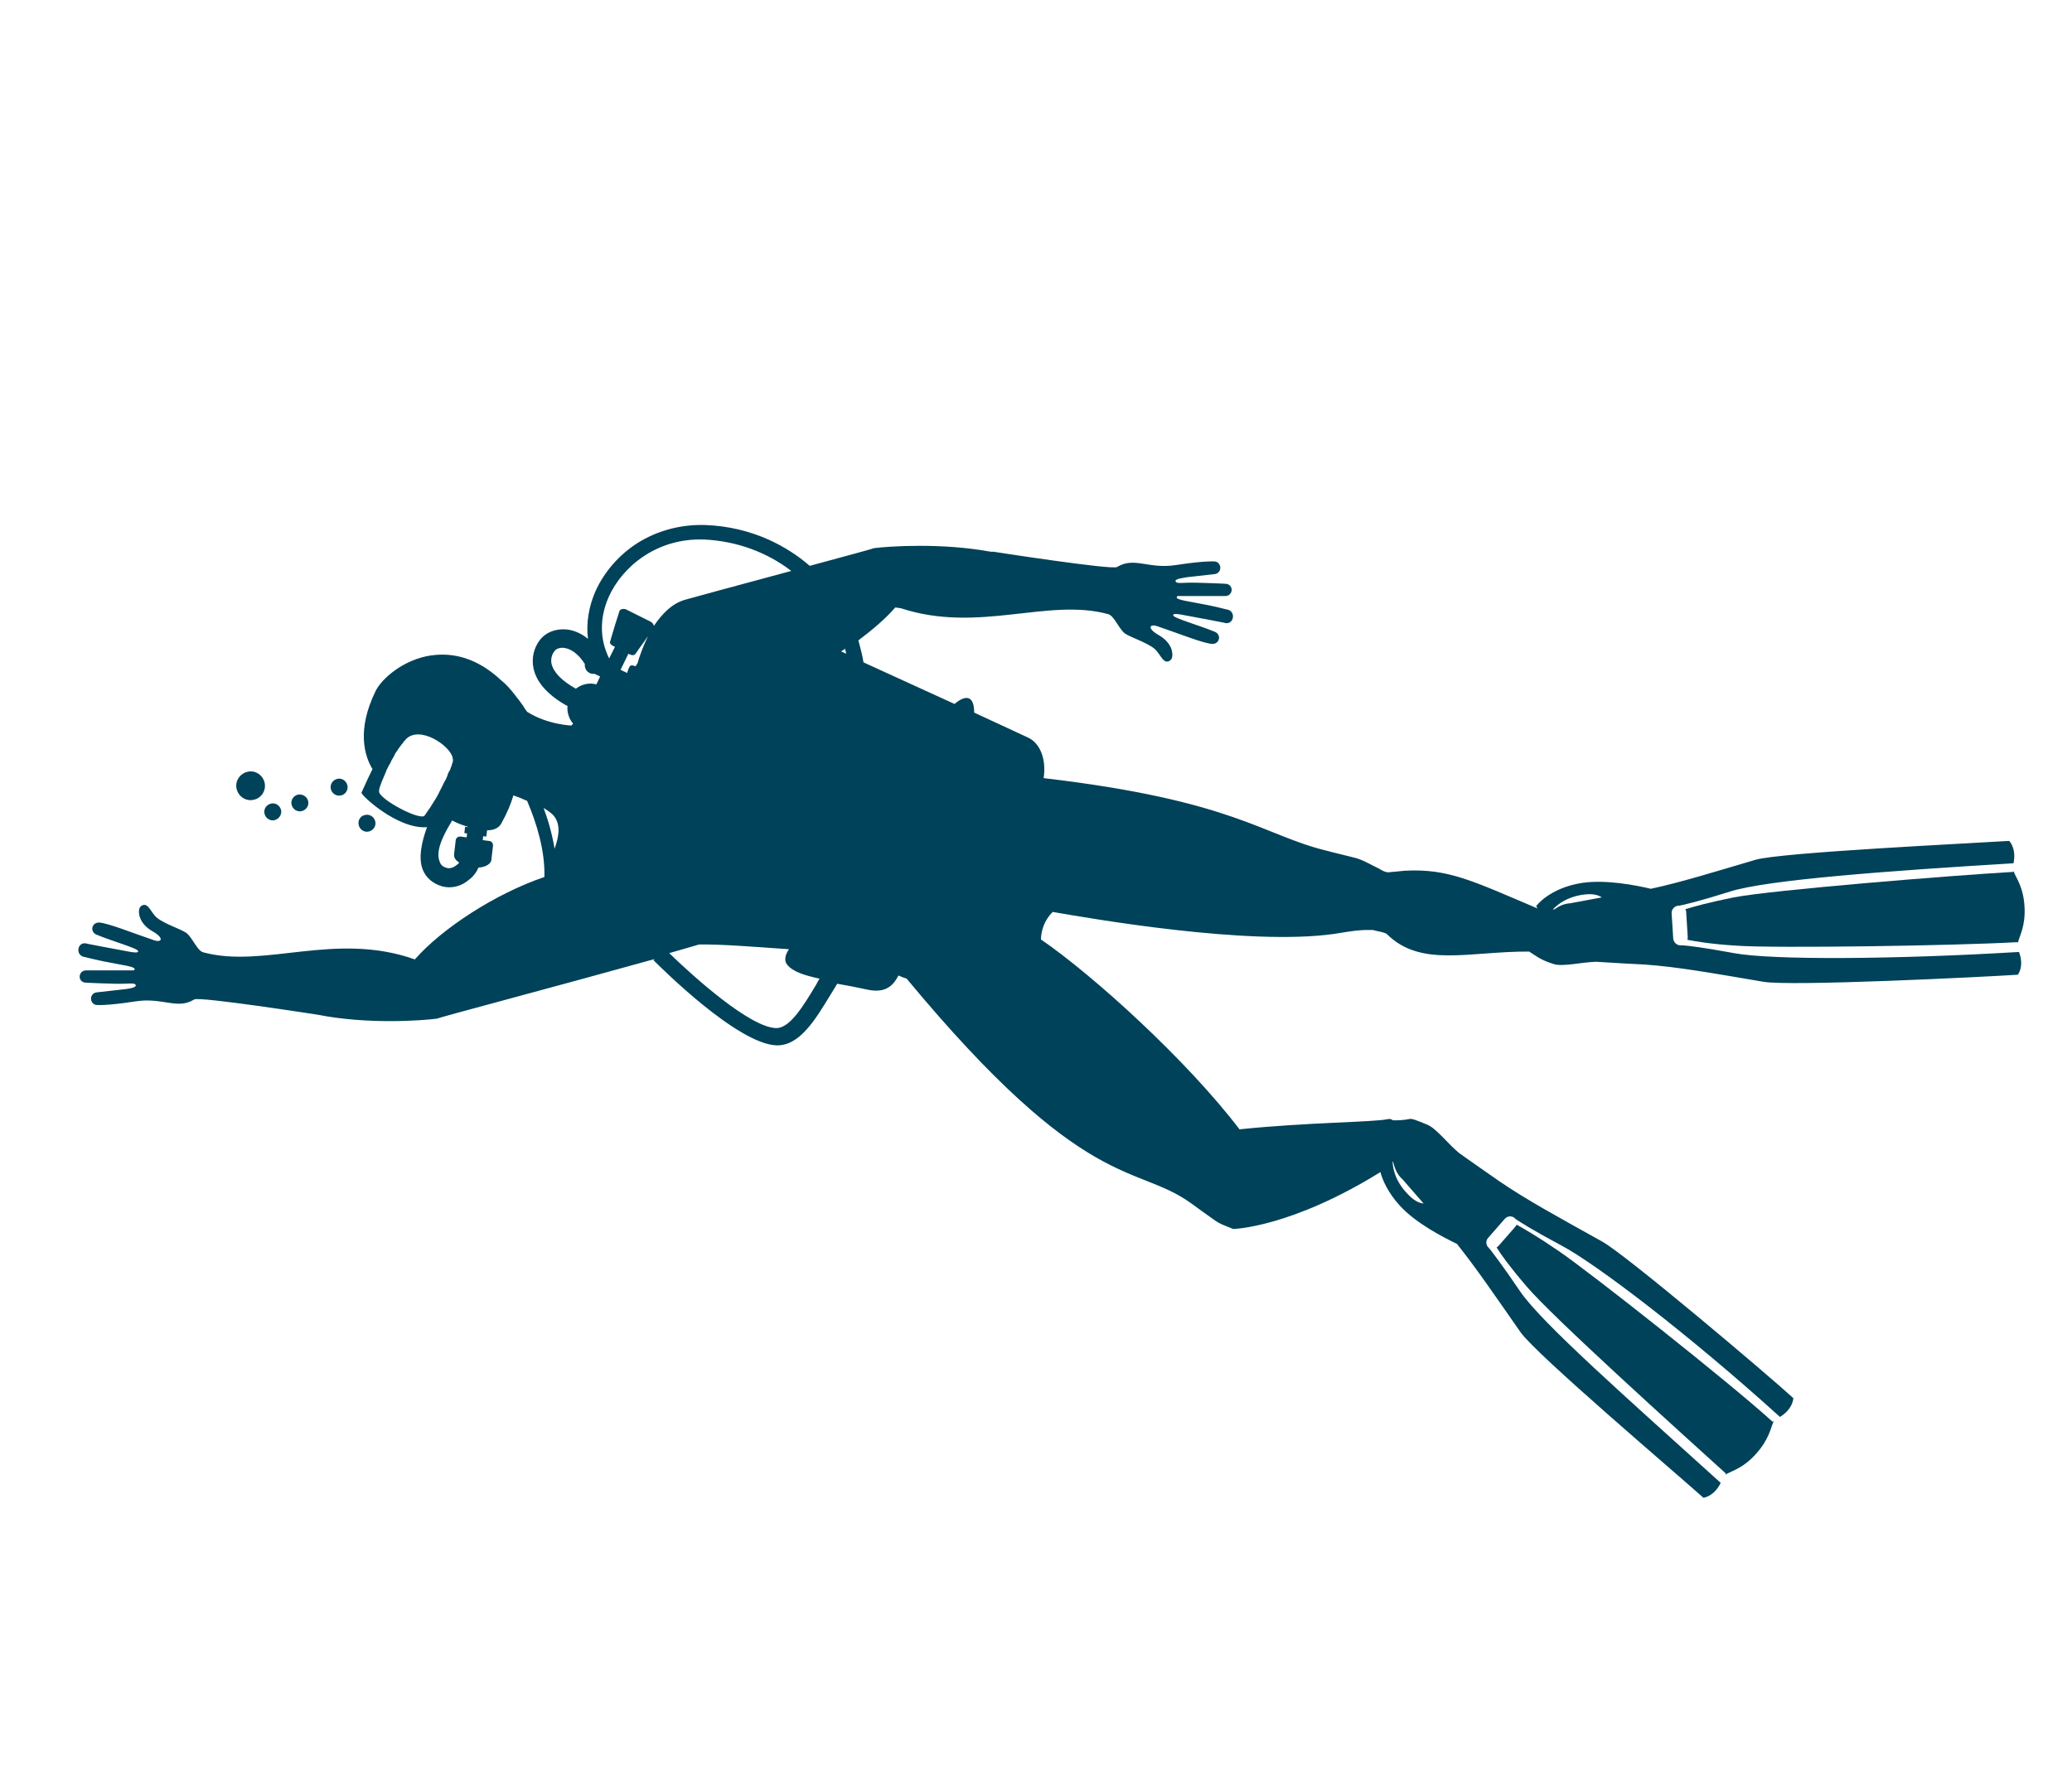 <?xml version="1.0" encoding="utf-8"?>
<!-- Generator: Adobe Illustrator 24.3.0, SVG Export Plug-In . SVG Version: 6.00 Build 0)  -->
<svg version="1.1" id="Layer_1" xmlns="http://www.w3.org/2000/svg" xmlns:xlink="http://www.w3.org/1999/xlink" x="0px" y="0px"
	 viewBox="0 0 527.9 452" style="enable-background:new 0 0 527.9 452;" xml:space="preserve">
<style type="text/css">
	.st0{fill:#004259;}
</style>
<g>
	<path class="st0" d="M299.6,144c-7,1.1-10.6-2.2-15,0.5c-1.3,0.8-31.5-3.9-31.5-3.9c-0.2,0-0.5,0-0.7,0
		c-12.5-2.3-25.9-1.4-29.8-0.9c-0.3,0.2-7.5,2.1-16.3,4.5c-3.1-2.7-6.6-4.9-10.3-6.6c-5.1-2.3-10.6-3.6-16.3-3.8
		c-6.2-0.2-12.2,1.4-17.3,4.6c-4.7,3-8.5,7.4-10.7,12.3c-1.7,3.9-2.4,8.1-1.9,12.1c-2.2-1.8-4.3-2.3-5.6-2.4c-2.6-0.2-5,0.7-6.5,2.5
		c-1.7,2.1-2.3,4.8-1.8,7.3c0.7,3.6,3.6,6.9,8.6,9.7l0.1-0.2c-0.2,1.7,0.3,3.4,1.4,4.7c-0.1,0.2-0.3,0.3-0.4,0.5
		c0,0-6.1-0.2-11.3-3.5c-0.3-0.4-0.6-0.8-0.9-1.3c0-0.1-0.1-0.1-0.1-0.2c-0.2-0.3-0.5-0.7-0.8-1.1c-0.4-0.6-0.9-1.1-1.3-1.7
		c-1.1-1.4-2.2-2.7-3.6-3.8c-6.1-5.7-12.2-7-17.5-6.3c0,0,0,0-0.1,0c-7.2,1-12.8,6-14.3,9.1c-4.9,10-2.8,16.6-0.8,19.9
		c-1.4,2.8-2.6,5.6-2.8,6c-0.2,0.6,9.2,9.4,16.7,8.8c-1.3,3.5-2.3,7.8-1.1,10.8c0.8,2.1,2.6,3.6,5,4.3c2.3,0.6,4.9,0,6.9-1.8
		c0.2-0.1,0.3-0.3,0.5-0.4c0.8-0.8,1.4-1.6,1.8-2.6c1.8-0.1,3.1-0.9,3.3-1.9v-0.1V219l0.4-3.4c0.1-0.7-0.4-1.3-1.1-1.3l-1.5-0.2
		l0.1-1l0.8,0.1l0.2-1.6c1.6,0,2.9-0.5,3.6-1.7c1.5-2.7,2.5-5.1,3.1-7.2c0.9,0.3,2.2,0.8,3.5,1.4c2.4,5.6,4.6,12.7,4.4,19.4
		c-12.4,4.2-26.1,13.1-33,21c-20.3-7.2-38.3,2.4-53.9-1.8c-1.6-0.4-2.8-3.9-4.4-5c-1.4-1-6.6-2.6-8-4.4c-0.7-0.8-1.2-1.9-2-2.5
		c-0.7-0.5-1.7,0-1.9,0.8c-0.3,1-0.1,3.7,3.3,5.7c3.2,1.8,2.4,3,0.4,2.3c-5.6-1.9-11.5-4.3-13.9-4.5h-0.1c-0.7,0-1.4,0.4-1.6,1.1
		c-0.3,0.8,0.2,1.7,1,2c4.4,1.8,10.6,3.5,10.6,4.2c0,0.4-0.6,0.4-1.9,0.2l-7.5-1.4l0,0c-0.8-0.2-3.3-0.6-4-0.8l0,0l0,0h-0.1l0,0
		c-0.8-0.1-1.6,0.5-1.7,1.4c-0.2,0.9,0.4,1.8,1.2,2c0.8,0.2,4.1,1,5.2,1.2c5,1,8,1.3,7.9,2c0,0.2-0.2,0.3-0.4,0.3h-9.7
		c-0.3,0-0.6,0-0.9,0h-1.4c-0.9,0-1.6,0.7-1.6,1.6c0,0.8,0.6,1.4,1.3,1.5l0,0c0,0,0.7,0.1,7.6,0.3c3.7,0.1,5.2-0.4,5.4,0.4
		c0.1,0.6-1.9,0.9-2.9,1l-7.1,0.8c-0.9,0.1-1.5,0.9-1.4,1.8c0.1,0.7,0.6,1.3,1.3,1.4l0,0c0,0,2.2,0.3,10-0.9c7-1.1,10.6,2.2,15-0.5
		c1.3-0.8,31.5,3.9,31.5,3.9l0,0c12.6,2.5,26.4,1.5,30.3,1c0.5-0.3,32.2-8.7,55.5-15.2l-0.3,0.3c2.2,2.2,21.4,21.3,31.3,21.7
		c5.9,0.2,9.9-6.5,13.8-12.9c0.6-1,1.2-1.9,1.7-2.8c2.4,0.4,4.9,0.9,7.7,1.5c4.2,0.9,6.4-0.6,7.9-3.6c0.7,0.3,1.4,0.6,2.1,0.8
		c45.6,55,58.2,47,72.4,57.2c1.8,1.3,3.7,2.7,5.7,4.1c1.9,1.4,3,1.6,5.1,2.5c0,0,14.6-0.3,37.5-14.5c0.6,2.2,2,5.3,4.9,8.5
		c4.2,4.6,11.1,8.1,14.6,9.8c4.8,6,9.5,12.9,16.2,22.5c4,5.7,39.7,36,46.6,42.2c0,0,2.7-0.3,4.4-3.8c-23.4-21.2-45.6-40.7-51.1-48.8
		c-4.6-6.8-6.9-9.7-7.8-10.9c-0.1-0.1-0.2-0.1-0.2-0.2c-0.8-0.7-0.8-1.9-0.1-2.6l2.1-2.4l2.1-2.4c0.7-0.8,1.9-0.8,2.6-0.1
		c0.1,0.1,0.1,0.1,0.2,0.2c1.2,0.8,4.3,2.8,11.6,6.7c8.7,4.6,32.3,22.5,55.7,43.7c3.4-2.1,3.4-4.8,3.4-4.8
		c-6.9-6.3-42.6-36.5-48.7-39.9c-11.5-6.4-19.4-10.7-26.4-15.5c-1.5-1-4.8-3.4-8-5.6l0,0l0,0c-0.7-0.5-1.4-1-2.1-1.5
		c-2.9-2.4-5.8-6.3-8.1-7.2c-6.1-2.5-2.6-1-8.7-1.1c-0.4-0.3-0.8-0.4-1.3-0.3c-3.5,0.8-20.4,0.8-37.8,2.6
		c-13.4-17.6-37.2-39.2-50.6-48.4c0.1-2.4,0.9-4.9,3-7c9.8,1.7,50,8.7,71.7,5.6c2.1-0.3,5.9-1.1,9.2-1c0.2,0,0.4,0,0.7,0
		c0.3,0.1,0.7,0.2,1.2,0.3l0,0c1,0.2,2.1,0.5,2.3,0.7c8.7,8.7,21.1,4.4,36.3,4.5c1.5,0.9,2.7,2.1,6.3,3.2c2.4,0.7,7-0.5,10.8-0.6
		c4.4,0.3,10.1,0.6,12.3,0.7c8.5,0.6,17.3,2.2,30.3,4.4c6.9,1.2,55.5-1.2,64.8-1.8c0,0,1.7-2.1,0.3-5.8c-31.5,1.9-63,2.1-72.6,0.3
		c-8.1-1.5-11.8-1.9-13.2-2c-0.1,0-0.2,0-0.3,0c-1,0.1-1.9-0.7-2-1.7l-0.2-3.2l-0.2-3.2c-0.1-1,0.7-1.9,1.7-2c0.1,0,0.2,0,0.3,0
		c1.4-0.3,5-1.1,12.9-3.6c9.4-3,40.7-5.3,72.2-7.2c0.8-3.9-1.1-5.7-1.1-5.7c-9.3,0.6-57.9,2.9-64.6,4.8c-11.2,3.3-19.2,5.8-26.7,7.4
		c-3.8-0.9-11.4-2.4-17.5-1.5c-8.4,1.3-11.7,5.9-11.7,5.9l0.3,0.6c-16.5-7-22.7-10.2-33.8-9.6c-1.1,0.1-2.9,0.3-4.2,0.4
		c-0.7,0-1.5-0.4-2.3-0.9c-2.1-1-4.3-2.4-6.6-2.9c-2.3-0.6-4.6-1.1-6.8-1.7c-16.4-4-23.5-12.8-72.1-18.5c0.7-4.7-0.8-8.8-3.9-10.3
		l-13.8-6.4c0-1.9-0.4-3.2-1.3-3.6c-0.9-0.4-2.2,0.1-3.7,1.4L220,168.8c-0.3-1.9-0.8-3.7-1.3-5.6c3.7-2.8,7-5.6,9.4-8.4
		c0.4,0.1,0.9,0.1,1.4,0.2c19.8,6.5,37.4-2.7,52.8,1.5c1.6,0.4,2.8,3.9,4.4,5c1.5,1,6.6,2.6,8,4.4c0.7,0.8,1.2,1.9,2,2.5
		c0.7,0.5,1.7,0,1.9-0.8c0.3-1,0.1-3.7-3.3-5.7c-3.2-1.8-2.4-3-0.4-2.3c5.6,1.9,11.5,4.3,13.9,4.5h0.1c0.7,0,1.4-0.4,1.6-1.1
		c0.3-0.8-0.2-1.7-1-2c-4.4-1.8-10.6-3.5-10.6-4.2c0-0.4,0.6-0.4,1.9-0.2l7.5,1.4c0.8,0.2,3.3,0.6,4,0.8l0,0l0,0h0.1l0,0
		c0.8,0.1,1.6-0.5,1.7-1.4c0.2-0.9-0.4-1.8-1.2-2c-0.8-0.2-4.1-1-5.2-1.2c-5-1-8-1.3-7.9-2c0-0.2,0.2-0.3,0.4-0.3h9.7
		c0.3,0,0.6,0,0.9,0h1.4c0.9,0,1.6-0.7,1.6-1.6c0-0.8-0.6-1.4-1.3-1.5l0,0c0,0-0.7-0.1-7.6-0.3c-3.7-0.1-5.2,0.4-5.4-0.4
		c-0.1-0.6,1.9-0.8,2.9-1l7.1-0.8c0.9-0.1,1.5-0.9,1.4-1.8c-0.1-0.7-0.6-1.3-1.3-1.4l0,0C309.7,143.1,307.4,142.8,299.6,144z
		 M200.6,245.9c1.5,1.8,4.5,2.7,8.2,3.5c-0.3,0.5-0.6,1-0.9,1.6c-3.3,5.5-6.7,11.1-10.2,11c-6.6-0.2-20.7-12.8-27.2-19.1
		c2.7-0.8,5.3-1.5,7.6-2.2c5.7-0.1,14.1,0.6,22.9,1.2C200,243.4,199.7,244.9,200.6,245.9z M354.8,296.1l0.1-0.1
		c0.4,1.6,1,3.3,2.4,4.5c0,0,2.6,3,5.4,6.2c-1.2-0.1-2.7-0.8-4.5-2.9C355.7,301.1,354.9,298.2,354.8,296.1z M141.1,207.9
		c2,2.5,1.1,5.8,0.2,8.4c-0.6-3.6-1.6-7.2-2.8-10.4C139.6,206.6,140.6,207.3,141.1,207.9z M119.2,210.7v0.1l-0.7-0.1l-0.2,1.6
		l0.7,0.1l-0.1,1l-1.5-0.2c-0.7-0.1-1.3,0.4-1.3,1l-0.4,3.4v0.1v0.1c-0.1,0.7,0.4,1.5,1.3,2c-0.2,0.3-0.4,0.5-0.6,0.6
		c-0.8,0.7-1.8,1-2.5,0.8c-1.2-0.3-1.6-0.9-1.8-1.4c-0.8-1.9-0.7-4.5,3.1-10.7C116.5,209.8,117.9,210.3,119.2,210.7z M115.3,193
		c0,0.2,0.1,0.4,0.1,0.6c0,0.1,0,0.1,0,0.2c0,0.2,0,0.3-0.1,0.5c0,0.1,0,0.2-0.1,0.3c-0.1,0.2-0.1,0.5-0.2,0.7c0,0.1,0,0.1-0.1,0.2
		c-0.1,0.3-0.2,0.7-0.4,1c0,0,0,0.1-0.1,0.1c-0.1,0.3-0.3,0.6-0.4,1c0,0.1-0.1,0.2-0.1,0.3c-0.1,0.3-0.3,0.6-0.4,0.9
		c-0.1,0.1-0.1,0.2-0.2,0.3c-0.2,0.3-0.3,0.7-0.5,1c0,0.1-0.1,0.1-0.1,0.2c-0.2,0.4-0.4,0.8-0.6,1.2c-0.1,0.1-0.1,0.2-0.2,0.4
		c-0.1,0.3-0.3,0.5-0.4,0.8c-0.1,0.2-0.2,0.3-0.3,0.5c-0.1,0.2-0.2,0.4-0.3,0.5c-0.1,0.2-0.2,0.4-0.3,0.5c-0.1,0.1-0.1,0.2-0.2,0.3
		c-0.5,0.8-0.9,1.5-1.3,2c-0.6,0.9-1,1.5-1.1,1.5c-1.9,0.7-10.8-4.1-11.4-6.1c-0.2-0.5,0.4-2.2,1.3-4.2c0.2-0.4,0.3-0.8,0.5-1.2
		c0-0.1,0.1-0.2,0.1-0.3c0.2-0.3,0.3-0.6,0.5-1c0.1-0.1,0.1-0.2,0.2-0.3c0.2-0.3,0.4-0.7,0.5-1c0-0.1,0.1-0.2,0.1-0.2
		c0.2-0.4,0.5-0.8,0.7-1.2c0,0,0,0,0-0.1c0.2-0.4,0.4-0.7,0.7-1.1c0.1-0.1,0.1-0.2,0.2-0.3c0.2-0.3,0.3-0.5,0.5-0.7
		c0.1-0.1,0.2-0.2,0.2-0.3c0.2-0.2,0.3-0.4,0.5-0.6c0.1-0.1,0.1-0.2,0.2-0.3c0.2-0.3,0.5-0.5,0.7-0.8
		C107,184.9,114.5,189.9,115.3,193z M402.7,228.1c2.8-0.5,4.4-0.1,5.4,0.6c-4.2,0.8-8.1,1.5-8.1,1.5c-1.5,0.1-2.8,0.7-3.9,1.5
		c-0.2,0-0.3,0.1-0.5,0.1C397,230.3,399.3,228.7,402.7,228.1z M150.2,171.5c0.4,0.2,0.8,0.3,1.2,0.2l1.5,0.7l-0.9,1.9l0,0l-0.1,0.1
		c-1.9-0.5-3.8,0-5.3,1.2l0.1-0.1c-3.6-2-5.7-4.2-6.2-6.4c-0.3-1.7,0.5-2.9,0.9-3.3c0.3-0.4,1.1-0.8,2.2-0.7
		c1.9,0.2,3.8,1.6,5.4,4.1C148.9,170.2,149.4,171.1,150.2,171.5z M162.4,169.1c-0.2,0.2-0.3,0.5-0.5,0.7c-0.5-0.2-0.9-0.3-1.2-0.2
		c-0.5,0.2-0.9,1.9-0.9,1.9l-1.7-0.8l2-4.1c0.2,0.1,0.3,0.2,0.5,0.2c0.5,0.3,1.1,0.2,1.4-0.3c1-1.5,2.1-2.9,3.1-4.4
		C163.9,164.6,163,167,162.4,169.1z M215.6,166.6l-1.3-0.6c0.3-0.2,0.7-0.4,1-0.7C215.4,165.7,215.5,166.2,215.6,166.6z
		 M201.6,145.5c-12.7,3.4-26.6,7.2-26.9,7.3c-3.4,0.9-6,3.6-8.1,6.7c-0.1-0.4-0.3-0.7-0.7-1c-2.4-1.2-4-2-6.4-3.2
		c-0.8-0.3-1.6,0-1.7,0.5c-0.8,2.5-1.6,5-2.3,7.5c-0.2,0.5-0.1,0.9,0.7,1.3c0.2,0.1,0.3,0.2,0.5,0.2l-1.5,3
		c-2.4-4.8-2.5-10.3-0.1-15.7c3.4-7.6,12.2-15.1,24.4-14.6C187.8,137.9,195.5,140.8,201.6,145.5z"/>
	<path class="st0" d="M67.4,199.4c-0.5-2-2.5-3.2-4.4-2.7c-2,0.5-3.2,2.5-2.7,4.4c0.5,2,2.5,3.2,4.4,2.7
		C66.6,203.4,67.9,201.4,67.4,199.4z"/>
	<path class="st0" d="M71.6,206.4c-0.3-1.2-1.5-1.9-2.6-1.6c-1.2,0.3-1.9,1.5-1.6,2.6c0.3,1.2,1.5,1.9,2.6,1.6
		S71.9,207.5,71.6,206.4z"/>
	<path class="st0" d="M75.9,202.5c-1.2,0.3-1.9,1.5-1.6,2.6c0.3,1.2,1.5,1.9,2.6,1.6c1.2-0.3,1.9-1.5,1.6-2.6S77.1,202.3,75.9,202.5
		z"/>
	<path class="st0" d="M91.4,210.3c0.3,1.2,1.5,1.9,2.6,1.6c1.2-0.3,1.9-1.5,1.6-2.6c-0.3-1.2-1.5-1.9-2.6-1.6
		C91.8,207.9,91.1,209.1,91.4,210.3z"/>
	<path class="st0" d="M88.5,200.1c-0.3-1.2-1.5-1.9-2.6-1.6c-1.2,0.3-1.9,1.5-1.6,2.6c0.3,1.2,1.5,1.9,2.6,1.6
		C88,202.5,88.8,201.3,88.5,200.1z"/>
	<path class="st0" d="M397.1,318.8c-5.4-3.7-8.9-5.7-10.7-6.7c-0.1,0.2-0.2,0.4-0.4,0.6l-2.1,2.4l-2.1,2.4c-0.2,0.2-0.3,0.3-0.5,0.4
		c1.1,1.8,3.4,5,7.7,10c6.4,7.6,39.1,37.1,50.7,47.6l-0.1,0.3c1.6-1,4.4-1.5,7.8-5.3s3.7-6.6,4.5-8.3l-0.3,0.1
		C440,351.8,405.3,324.4,397.1,318.8z"/>
	<path class="st0" d="M441.7,228.7c-6.5,1.3-10.3,2.4-12.3,3c0.1,0.2,0.2,0.4,0.2,0.7l0.2,3.2l0.2,3.2c0,0.2,0,0.5-0.1,0.7
		c2.1,0.4,6,1.1,12.6,1.5c9.9,0.7,55.9,0,71.5-0.9l0.1,0.2c0.4-1.8,2-4.2,1.7-9.3s-2.2-7.3-2.8-9l-0.1,0.2
		C497.3,223.1,451.5,226.8,441.7,228.7z"/>
</g>
</svg>
